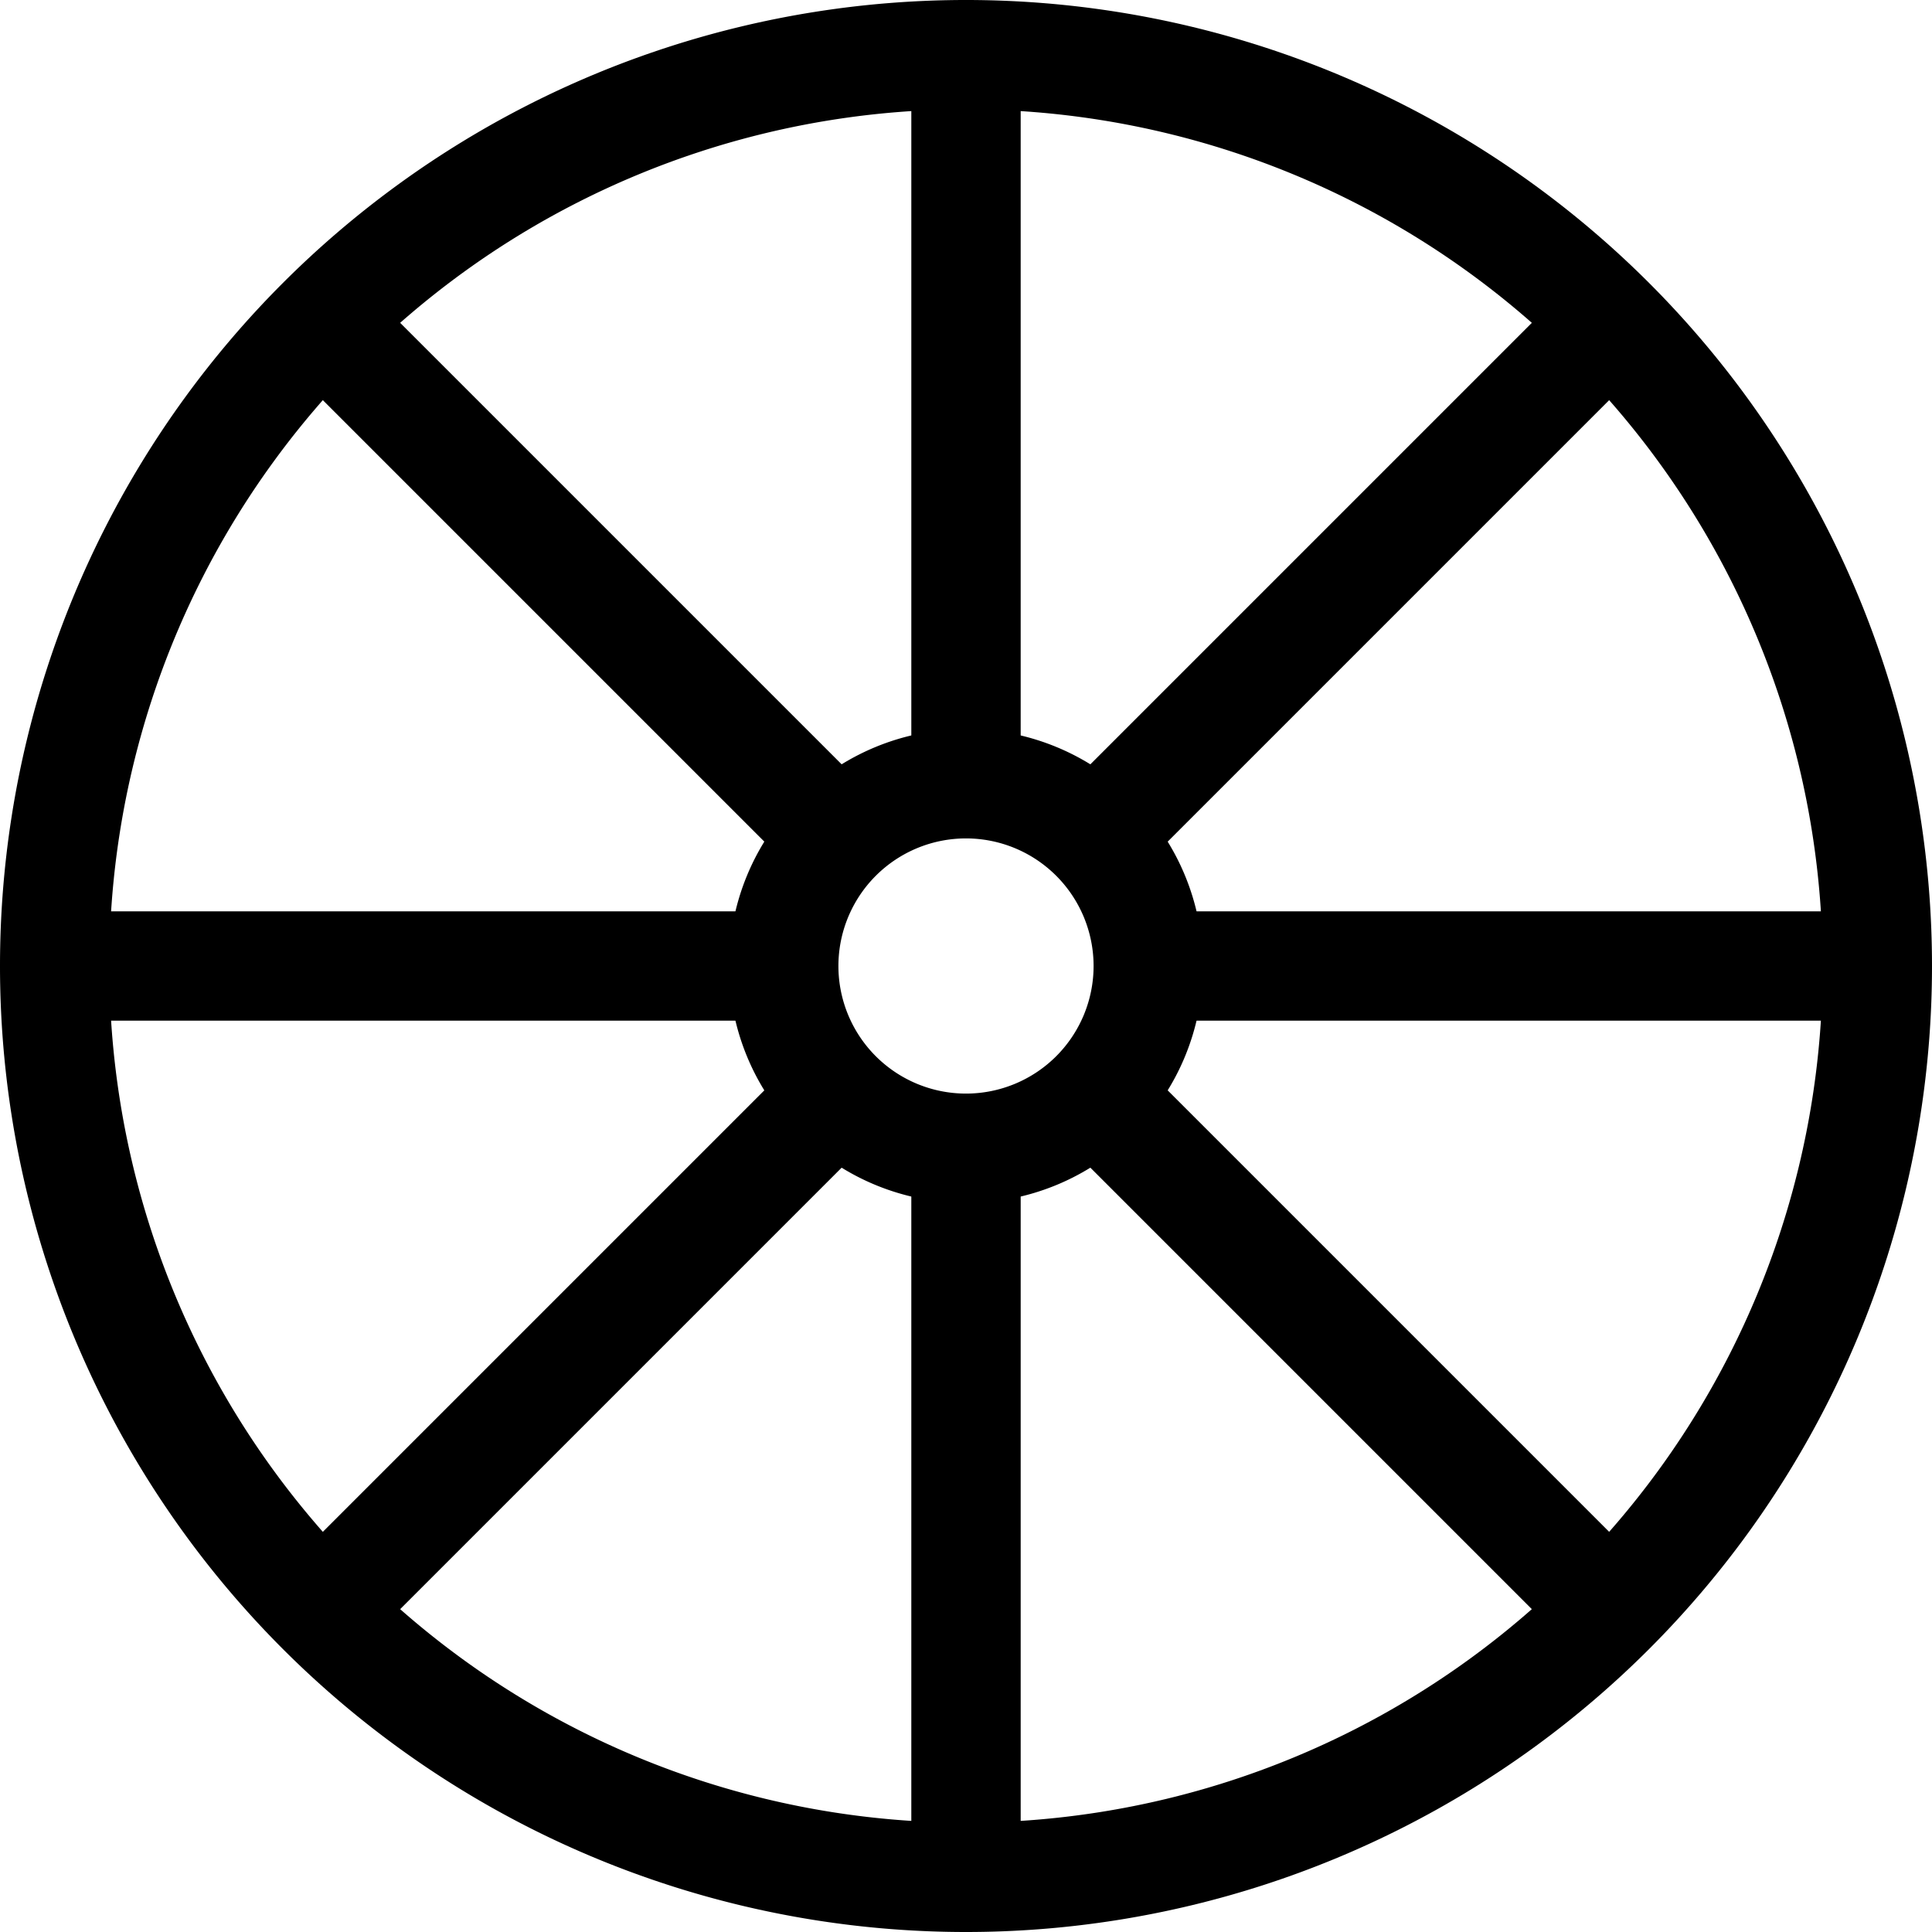 <?xml version="1.0" encoding="utf-8"?>
<svg xmlns="http://www.w3.org/2000/svg" version="1.1" width="110px" height="110px" viewBox="-53 -3 106 106">
  <path d ="M0,0 A 50 50, 0, 0 0, 0 100" fill="none" stroke="#000000" stroke-width="6"/>
  <path d ="M0,0 A 50 50, 0, 1 1, 0 100" fill="none" stroke="#000000" stroke-width="6"/>
  <path d ="M0,40 A 10 10, 0, 0 0, 0 60" fill="none" stroke="#000000" stroke-width="6"/>
  <path d ="M0,40 A 10 10, 0, 1 1, 0 60" fill="none" stroke="#000000" stroke-width="6"/>

  <g id="rayons" fill="none" transform="translate(0 50)">
    <path d ="M0,10 L 0,50" fill="none" stroke="#000000" stroke-width="6"/>
    <path d ="M0,10 L 0,50" transform="rotate(45)" fill="none" stroke="#000000" stroke-width="6"/>
    <path d ="M0,10 L 0,50" transform="rotate(90)" fill="none" stroke="#000000" stroke-width="6"/>
    <path d ="M0,10 L 0,50" transform="rotate(135)" fill="none" stroke="#000000" stroke-width="6"/>
    <path d ="M0,10 L 0,50" transform="rotate(180)" fill="none" stroke="#000000" stroke-width="6"/>
    <path d ="M0,10 L 0,50" transform="rotate(225)" fill="none" stroke="#000000" stroke-width="6"/>
    <path d ="M0,10 L 0,50" transform="rotate(270)" fill="none" stroke="#000000" stroke-width="6"/>
    <path d ="M0,10 L 0,50" transform="rotate(315)" fill="none" stroke="#000000" stroke-width="6"/>
  </g>
</svg>
